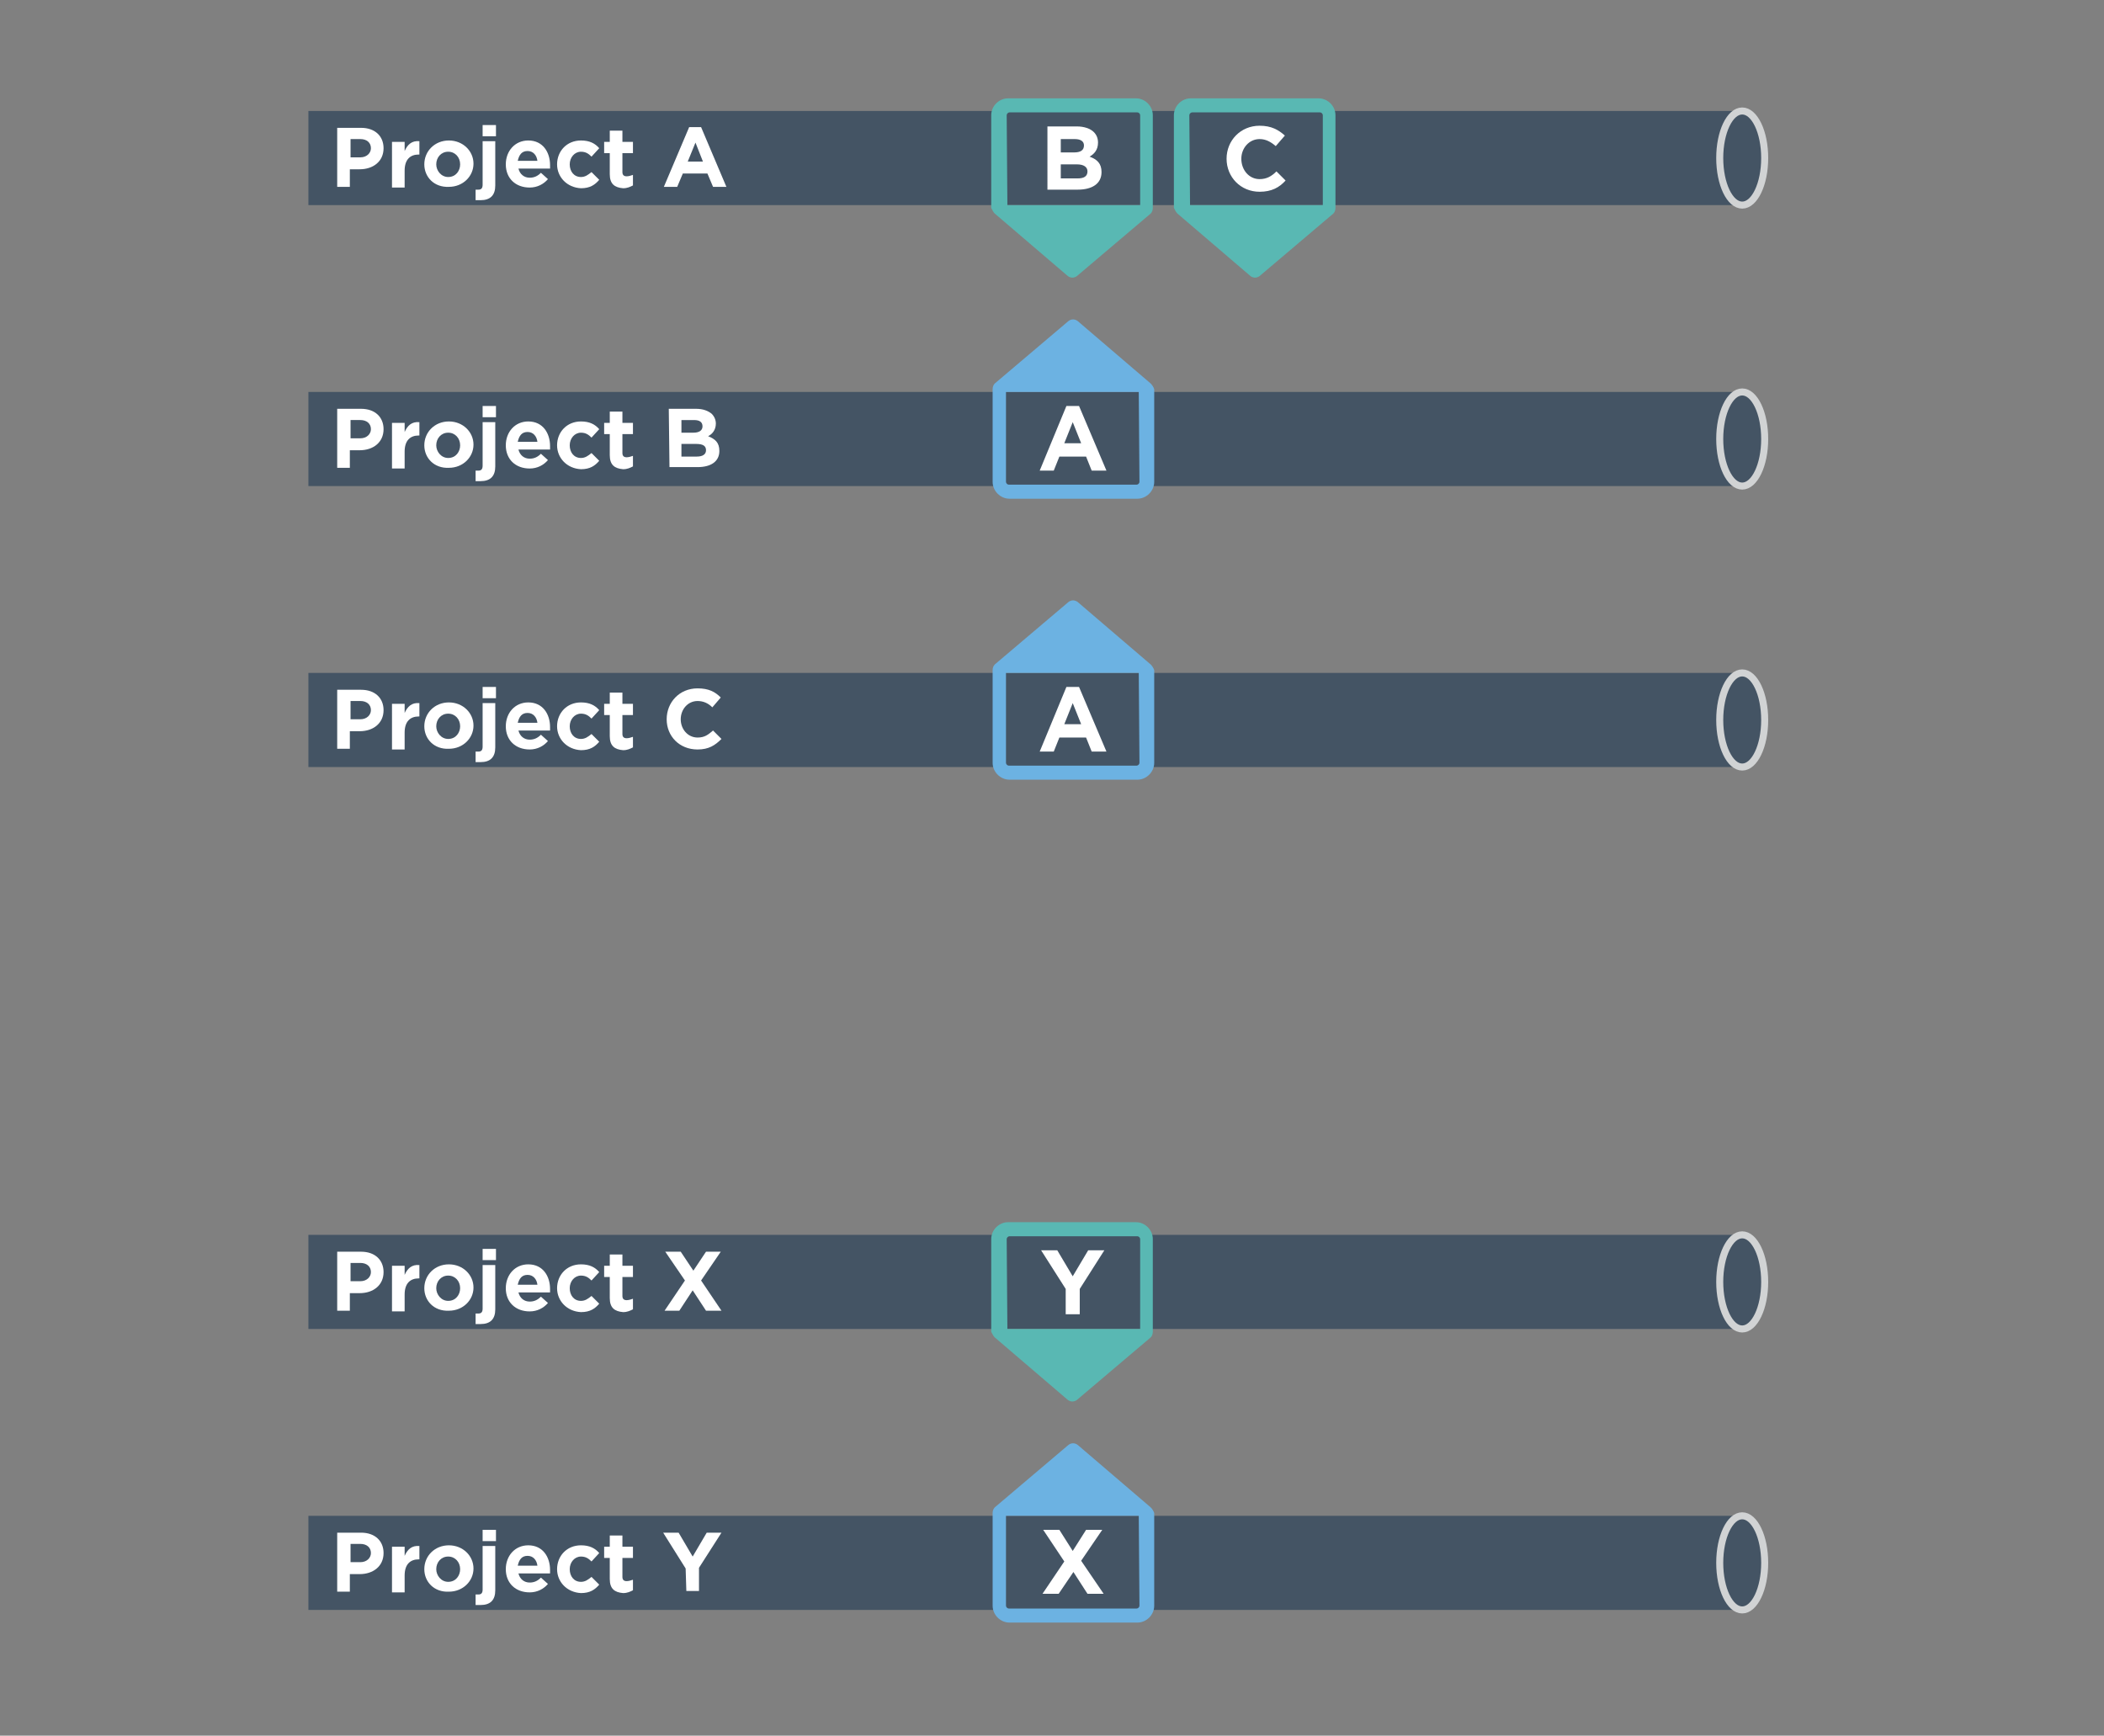 <?xml version="1.0" encoding="utf-8"?>
<!-- Generator: Adobe Illustrator 19.1.0, SVG Export Plug-In . SVG Version: 6.00 Build 0)  -->
<svg version="1.1" id="Layer_1" xmlns="http://www.w3.org/2000/svg" xmlns:xlink="http://www.w3.org/1999/xlink" x="0px" y="0px"
	 viewBox="-329 157.9 299.5 247.1" style="enable-background:new -329 157.9 299.5 247.1;" xml:space="preserve">
<rect x="-329" y="157.9" width="299.5" height="247.1" fill="#808080" stroke="none"/>
<style type="text/css">
	.st0{fill:#445464;}
	.st1{fill:#445464;stroke:#D1D3D4;stroke-miterlimit:10;}
	.st2{fill:#FFFFFF;}
	.st3{fill:#6CB2E2;}
	.st4{fill:#59B8B3;}
	.st5{fill:none;}
</style>
<rect x="-285.1" y="253.7" class="st0" width="204.2" height="13.4"/>
<ellipse class="st1" cx="-81" cy="260.4" rx="3.2" ry="6.7"/>
<g>
	<g>
		<path class="st2" d="M-281,256.1h3.4c2,0,3.2,1.2,3.2,2.9l0,0c0,1.9-1.5,3-3.4,3h-1.4v2.5h-1.8V256.1z M-277.7,260.3
			c0.9,0,1.5-0.6,1.5-1.3l0,0c0-0.8-0.6-1.3-1.5-1.3h-1.4v2.6C-279.1,260.3-277.7,260.3-277.7,260.3z"/>
		<path class="st2" d="M-273.2,258.1h1.8v1.3c0.4-0.9,1-1.5,2.1-1.4v1.9h-0.1c-1.2,0-2,0.7-2,2.3v2.4h-1.8V258.1z"/>
		<path class="st2" d="M-268.6,261.3L-268.6,261.3c0-1.9,1.5-3.4,3.5-3.4s3.5,1.5,3.5,3.3l0,0c0,1.8-1.5,3.3-3.5,3.3
			C-267.2,264.6-268.6,263.1-268.6,261.3z M-263.5,261.3L-263.5,261.3c0-1-0.7-1.8-1.7-1.8s-1.7,0.8-1.7,1.8l0,0
			c0,0.9,0.7,1.8,1.7,1.8C-264.1,263.1-263.5,262.2-263.5,261.3z"/>
		<path class="st2" d="M-261.3,266.4v-1.5c0.1,0,0.3,0,0.4,0c0.4,0,0.6-0.2,0.6-0.7V258h1.8v6.3c0,1.4-0.7,2.1-2.1,2.1
			C-260.9,266.4-261.1,266.4-261.3,266.4z M-260.3,255.7h1.9v1.6h-1.9V255.7z"/>
		<path class="st2" d="M-257,261.3L-257,261.3c0-1.9,1.3-3.4,3.2-3.4c2.1,0,3.1,1.7,3.1,3.5c0,0.1,0,0.3,0,0.5h-4.5
			c0.2,0.8,0.8,1.3,1.6,1.3c0.6,0,1.1-0.2,1.6-0.7l1,0.9c-0.6,0.7-1.5,1.2-2.6,1.2C-255.6,264.6-257,263.3-257,261.3z M-252.5,260.8
			c-0.1-0.8-0.6-1.4-1.4-1.4c-0.8,0-1.2,0.5-1.4,1.4H-252.5z"/>
		<path class="st2" d="M-249.7,261.3L-249.7,261.3c0-1.9,1.4-3.4,3.4-3.4c1.2,0,2,0.4,2.6,1.1l-1.1,1.2c-0.4-0.4-0.8-0.7-1.5-0.7
			c-0.9,0-1.6,0.8-1.6,1.8l0,0c0,1,0.6,1.8,1.6,1.8c0.6,0,1-0.3,1.5-0.7l1.1,1.1c-0.6,0.7-1.3,1.2-2.6,1.2
			C-248.3,264.6-249.7,263.1-249.7,261.3z"/>
		<path class="st2" d="M-242.2,262.7v-3h-0.8v-1.6h0.8v-1.6h1.8v1.6h1.5v1.6h-1.5v2.7c0,0.4,0.2,0.6,0.6,0.6c0.3,0,0.6-0.1,0.9-0.2
			v1.5c-0.4,0.2-0.8,0.4-1.4,0.4C-241.5,264.6-242.2,264.1-242.2,262.7z"/>
		<path class="st2" d="M-234.1,260.3L-234.1,260.3c0-2.4,1.8-4.4,4.4-4.4c1.6,0,2.5,0.5,3.3,1.3l-1.2,1.4c-0.6-0.6-1.3-0.9-2.1-0.9
			c-1.4,0-2.4,1.2-2.4,2.6l0,0c0,1.4,1,2.6,2.4,2.6c1,0,1.5-0.4,2.2-1l1.2,1.2c-0.9,0.9-1.8,1.5-3.4,1.5
			C-232.3,264.6-234.1,262.7-234.1,260.3z"/>
	</g>
</g>
<g>
	<g>
		<path class="st3" d="M-165.2,252.5l-10.4-8.9c-0.4-0.3-0.9-0.3-1.3,0l-10.5,8.9c-0.2,0.2-0.3,0.5-0.3,0.8v13.2
			c0,1.3,1.1,2.4,2.4,2.4h18.2c1.3,0,2.4-1.1,2.4-2.4v-13.2C-164.8,253-165,252.7-165.2,252.5z M-166.8,266.5c0,0.2-0.2,0.4-0.4,0.4
			h-18.2c-0.2,0-0.4-0.2-0.4-0.4v-12.8h18.9L-166.8,266.5L-166.8,266.5z"/>
	</g>
	<g>
		<g>
			<path class="st2" d="M-177.2,255.7h1.8l3.9,9.2h-2.1l-0.8-2h-3.8l-0.8,2h-2L-177.2,255.7z M-175.1,261l-1.2-3l-1.2,3H-175.1z"/>
		</g>
	</g>
</g>
<rect x="-285.1" y="213.7" class="st0" width="204.2" height="13.4"/>
<ellipse class="st1" cx="-81" cy="220.4" rx="3.2" ry="6.7"/>
<g>
	<g>
		<path class="st2" d="M-281,216.1h3.4c2,0,3.2,1.2,3.2,2.9l0,0c0,1.9-1.5,3-3.4,3h-1.4v2.5h-1.8V216.1z M-277.7,220.3
			c0.9,0,1.5-0.6,1.5-1.3l0,0c0-0.8-0.6-1.3-1.5-1.3h-1.4v2.6H-277.7z"/>
		<path class="st2" d="M-273.2,218.1h1.8v1.3c0.4-0.9,1-1.5,2.1-1.4v1.9h-0.1c-1.2,0-2,0.7-2,2.3v2.4h-1.8V218.1z"/>
		<path class="st2" d="M-268.6,221.3L-268.6,221.3c0-1.9,1.5-3.4,3.5-3.4s3.5,1.5,3.5,3.3l0,0c0,1.8-1.5,3.3-3.5,3.3
			C-267.2,224.6-268.6,223.1-268.6,221.3z M-263.5,221.3L-263.5,221.3c0-1-0.7-1.8-1.7-1.8s-1.7,0.8-1.7,1.8l0,0
			c0,0.9,0.7,1.8,1.7,1.8C-264.1,223.1-263.5,222.2-263.5,221.3z"/>
		<path class="st2" d="M-261.3,226.4v-1.5c0.1,0,0.3,0,0.4,0c0.4,0,0.6-0.2,0.6-0.7V218h1.8v6.3c0,1.4-0.7,2.1-2.1,2.1
			C-260.9,226.4-261.1,226.4-261.3,226.4z M-260.3,215.7h1.9v1.6h-1.9V215.7z"/>
		<path class="st2" d="M-257,221.3L-257,221.3c0-1.9,1.3-3.4,3.2-3.4c2.1,0,3.1,1.7,3.1,3.5c0,0.1,0,0.3,0,0.5h-4.5
			c0.2,0.8,0.8,1.3,1.6,1.3c0.6,0,1.1-0.2,1.6-0.7l1,0.9c-0.6,0.7-1.5,1.2-2.6,1.2C-255.6,224.6-257,223.3-257,221.3z M-252.5,220.8
			c-0.1-0.8-0.6-1.4-1.4-1.4c-0.8,0-1.2,0.5-1.4,1.4H-252.5z"/>
		<path class="st2" d="M-249.7,221.3L-249.7,221.3c0-1.9,1.4-3.4,3.4-3.4c1.2,0,2,0.4,2.6,1.1l-1.1,1.2c-0.4-0.4-0.8-0.7-1.5-0.7
			c-0.9,0-1.6,0.8-1.6,1.8l0,0c0,1,0.6,1.8,1.6,1.8c0.6,0,1-0.3,1.5-0.7l1.1,1.1c-0.6,0.7-1.3,1.2-2.6,1.2
			C-248.3,224.6-249.7,223.1-249.7,221.3z"/>
		<path class="st2" d="M-242.2,222.7v-3h-0.8v-1.6h0.8v-1.6h1.8v1.6h1.5v1.6h-1.5v2.7c0,0.4,0.2,0.6,0.6,0.6c0.3,0,0.6-0.1,0.9-0.2
			v1.5c-0.4,0.2-0.8,0.4-1.4,0.4C-241.5,224.6-242.2,224.1-242.2,222.7z"/>
		<path class="st2" d="M-233.8,216.1h3.9c1,0,1.7,0.3,2.2,0.7c0.4,0.4,0.6,0.9,0.6,1.4l0,0c0,0.9-0.5,1.5-1.1,1.8
			c1,0.4,1.6,0.9,1.6,2.1l0,0c0,1.5-1.2,2.3-3.1,2.3h-4L-233.8,216.1L-233.8,216.1z M-230.3,219.5c0.8,0,1.3-0.3,1.3-0.9l0,0
			c0-0.6-0.4-0.9-1.2-0.9h-1.8v1.8C-232,219.5-230.3,219.5-230.3,219.5z M-229.8,222.9c0.8,0,1.3-0.3,1.3-0.9l0,0
			c0-0.6-0.4-0.9-1.4-0.9h-2.1v1.8H-229.8z"/>
	</g>
</g>
<g>
	<g>
		<path class="st3" d="M-165.2,212.5l-10.4-8.9c-0.4-0.3-0.9-0.3-1.3,0l-10.5,8.9c-0.2,0.2-0.3,0.5-0.3,0.8v13.2
			c0,1.3,1.1,2.4,2.4,2.4h18.2c1.3,0,2.4-1.1,2.4-2.4v-13.2C-164.8,213-165,212.7-165.2,212.5z M-166.8,226.5c0,0.2-0.2,0.4-0.4,0.4
			h-18.2c-0.2,0-0.4-0.2-0.4-0.4v-12.8h18.9L-166.8,226.5L-166.8,226.5z"/>
	</g>
	<g>
		<g>
			<path class="st2" d="M-177.2,215.7h1.8l3.9,9.2h-2.1l-0.8-2h-3.8l-0.8,2h-2L-177.2,215.7z M-175.1,221l-1.2-3l-1.2,3H-175.1z"/>
		</g>
	</g>
</g>
<rect x="-285.1" y="173.7" class="st0" width="204.2" height="13.4"/>
<ellipse class="st1" cx="-81" cy="180.4" rx="3.2" ry="6.7"/>
<g>
	<g>
		<path class="st2" d="M-281,176.1h3.4c2,0,3.2,1.2,3.2,2.9l0,0c0,1.9-1.5,3-3.4,3h-1.4v2.5h-1.8V176.1z M-277.7,180.3
			c0.9,0,1.5-0.6,1.5-1.3l0,0c0-0.8-0.6-1.3-1.5-1.3h-1.4v2.6C-279.1,180.3-277.7,180.3-277.7,180.3z"/>
		<path class="st2" d="M-273.2,178.1h1.8v1.3c0.4-0.9,1-1.5,2.1-1.4v1.9h-0.1c-1.2,0-2,0.7-2,2.3v2.4h-1.8V178.1z"/>
		<path class="st2" d="M-268.6,181.3L-268.6,181.3c0-1.9,1.5-3.4,3.5-3.4s3.5,1.5,3.5,3.3l0,0c0,1.8-1.5,3.3-3.5,3.3
			C-267.2,184.6-268.6,183.1-268.6,181.3z M-263.5,181.3L-263.5,181.3c0-1-0.7-1.8-1.7-1.8s-1.7,0.8-1.7,1.8l0,0
			c0,0.9,0.7,1.8,1.7,1.8C-264.1,183.1-263.5,182.2-263.5,181.3z"/>
		<path class="st2" d="M-261.3,186.4v-1.5c0.1,0,0.3,0,0.4,0c0.4,0,0.6-0.2,0.6-0.7V178h1.8v6.3c0,1.4-0.7,2.1-2.1,2.1
			C-260.9,186.4-261.1,186.4-261.3,186.4z M-260.3,175.7h1.9v1.6h-1.9V175.7z"/>
		<path class="st2" d="M-257,181.3L-257,181.3c0-1.9,1.3-3.4,3.2-3.4c2.1,0,3.1,1.7,3.1,3.5c0,0.1,0,0.3,0,0.5h-4.5
			c0.2,0.8,0.8,1.3,1.6,1.3c0.6,0,1.1-0.2,1.6-0.7l1,0.9c-0.6,0.7-1.5,1.2-2.6,1.2C-255.6,184.6-257,183.3-257,181.3z M-252.5,180.8
			c-0.1-0.8-0.6-1.4-1.4-1.4c-0.8,0-1.2,0.5-1.4,1.4H-252.5z"/>
		<path class="st2" d="M-249.7,181.3L-249.7,181.3c0-1.9,1.4-3.4,3.4-3.4c1.2,0,2,0.4,2.6,1.1l-1.1,1.2c-0.4-0.4-0.8-0.7-1.5-0.7
			c-0.9,0-1.6,0.8-1.6,1.8l0,0c0,1,0.6,1.8,1.6,1.8c0.6,0,1-0.3,1.5-0.7l1.1,1.1c-0.6,0.7-1.3,1.2-2.6,1.2
			C-248.3,184.6-249.7,183.1-249.7,181.3z"/>
		<path class="st2" d="M-242.2,182.7v-3h-0.8v-1.6h0.8v-1.6h1.8v1.6h1.5v1.6h-1.5v2.7c0,0.4,0.2,0.6,0.6,0.6c0.3,0,0.6-0.1,0.9-0.2
			v1.5c-0.4,0.2-0.8,0.4-1.4,0.4C-241.5,184.6-242.2,184.1-242.2,182.7z"/>
		<path class="st2" d="M-230.9,176h1.7l3.6,8.5h-1.9l-0.8-1.9h-3.5l-0.8,1.9h-1.9L-230.9,176z M-228.9,181l-1.1-2.8l-1.1,2.7h2.2
			V181z"/>
	</g>
</g>
<g>
	<g>
		<g>
			<path class="st2" d="M-179.9,175.9h4.2c1,0,1.9,0.3,2.4,0.8c0.4,0.4,0.6,0.9,0.6,1.5l0,0c0,1-0.5,1.6-1.2,2
				c1.1,0.4,1.7,1,1.7,2.2l0,0c0,1.7-1.4,2.5-3.4,2.5h-4.3V175.9z M-176.1,179.6c0.9,0,1.4-0.3,1.4-1l0,0c0-0.6-0.5-0.9-1.3-0.9h-2
				v1.9H-176.1z M-175.6,183.3c0.9,0,1.4-0.3,1.4-1l0,0c0-0.6-0.5-1-1.5-1h-2.3v2H-175.6z"/>
		</g>
	</g>
	<g>
		<path class="st4" d="M-187.4,188.3l10.4,8.9c0.4,0.3,0.9,0.3,1.3,0l10.5-8.9c0.2-0.2,0.3-0.5,0.3-0.8v-13.2c0-1.3-1.1-2.4-2.4-2.4
			h-18.2c-1.3,0-2.4,1.1-2.4,2.4v13.2C-187.7,187.9-187.6,188.1-187.4,188.3z M-185.7,174.3c0-0.2,0.2-0.4,0.4-0.4h18.2
			c0.2,0,0.4,0.2,0.4,0.4v12.8h-18.9L-185.7,174.3L-185.7,174.3z"/>
	</g>
</g>
<g>
	<g>
		<g>
			<path class="st2" d="M-154.4,180.5L-154.4,180.5c0-2.6,2-4.7,4.7-4.7c1.7,0,2.7,0.6,3.6,1.4l-1.3,1.5c-0.7-0.6-1.4-1-2.3-1
				c-1.5,0-2.6,1.3-2.6,2.8l0,0c0,1.6,1.1,2.9,2.6,2.9c1,0,1.7-0.4,2.4-1.1l1.3,1.3c-0.9,1-2,1.6-3.7,1.6
				C-152.4,185.2-154.4,183.1-154.4,180.5z"/>
		</g>
	</g>
	<g>
		<path class="st4" d="M-161.4,188.3l10.4,8.9c0.4,0.3,0.9,0.3,1.3,0l10.5-8.9c0.2-0.2,0.3-0.5,0.3-0.8v-13.2c0-1.3-1.1-2.4-2.4-2.4
			h-18.2c-1.3,0-2.4,1.1-2.4,2.4v13.2C-161.7,187.9-161.6,188.1-161.4,188.3z M-159.7,174.3c0-0.2,0.2-0.4,0.4-0.4h18.2
			c0.2,0,0.4,0.2,0.4,0.4v12.8h-18.9L-159.7,174.3L-159.7,174.3z"/>
	</g>
</g>
<rect x="-285.1" y="333.7" class="st0" width="204.2" height="13.4"/>
<ellipse class="st1" cx="-81" cy="340.4" rx="3.2" ry="6.7"/>
<g>
	<g>
		<path class="st2" d="M-281,336.1h3.4c2,0,3.2,1.2,3.2,2.9l0,0c0,1.9-1.5,3-3.4,3h-1.4v2.5h-1.8V336.1z M-277.7,340.3
			c0.9,0,1.5-0.6,1.5-1.3l0,0c0-0.8-0.6-1.3-1.5-1.3h-1.4v2.6H-277.7z"/>
		<path class="st2" d="M-273.2,338.1h1.8v1.3c0.4-0.9,1-1.5,2.1-1.4v1.9h-0.1c-1.2,0-2,0.7-2,2.3v2.4h-1.8V338.1z"/>
		<path class="st2" d="M-268.6,341.3L-268.6,341.3c0-1.9,1.5-3.4,3.5-3.4s3.5,1.5,3.5,3.3l0,0c0,1.8-1.5,3.3-3.5,3.3
			C-267.2,344.6-268.6,343.1-268.6,341.3z M-263.5,341.3L-263.5,341.3c0-1-0.7-1.8-1.7-1.8s-1.7,0.8-1.7,1.8l0,0
			c0,0.9,0.7,1.8,1.7,1.8C-264.1,343.1-263.5,342.2-263.5,341.3z"/>
		<path class="st2" d="M-261.3,346.4v-1.5c0.1,0,0.3,0,0.4,0c0.4,0,0.6-0.2,0.6-0.7V338h1.8v6.3c0,1.4-0.7,2.1-2.1,2.1
			C-260.9,346.4-261.1,346.4-261.3,346.4z M-260.3,335.7h1.9v1.6h-1.9V335.7z"/>
		<path class="st2" d="M-257,341.3L-257,341.3c0-1.9,1.3-3.4,3.2-3.4c2.1,0,3.1,1.7,3.1,3.5c0,0.1,0,0.3,0,0.5h-4.5
			c0.2,0.8,0.8,1.3,1.6,1.3c0.6,0,1.1-0.2,1.6-0.7l1,0.9c-0.6,0.7-1.5,1.2-2.6,1.2C-255.6,344.6-257,343.3-257,341.3z M-252.5,340.8
			c-0.1-0.8-0.6-1.4-1.4-1.4c-0.8,0-1.2,0.5-1.4,1.4H-252.5z"/>
		<path class="st2" d="M-249.7,341.3L-249.7,341.3c0-1.9,1.4-3.4,3.4-3.4c1.2,0,2,0.4,2.6,1.1l-1.1,1.2c-0.4-0.4-0.8-0.7-1.5-0.7
			c-0.9,0-1.6,0.8-1.6,1.8l0,0c0,1,0.6,1.8,1.6,1.8c0.6,0,1-0.3,1.5-0.7l1.1,1.1c-0.6,0.7-1.3,1.2-2.6,1.2
			C-248.3,344.6-249.7,343.1-249.7,341.3z"/>
		<path class="st2" d="M-242.2,342.7v-3h-0.8v-1.6h0.8v-1.6h1.8v1.6h1.5v1.6h-1.5v2.7c0,0.4,0.2,0.6,0.6,0.6c0.3,0,0.6-0.1,0.9-0.2
			v1.5c-0.4,0.2-0.8,0.4-1.4,0.4C-241.5,344.6-242.2,344.1-242.2,342.7z"/>
		<path class="st2" d="M-231.5,340.2l-2.8-4.1h2.2l1.8,2.7l1.8-2.7h2.1l-2.8,4.1l2.9,4.3h-2.2l-1.9-2.9l-1.9,2.9h-2.1L-231.5,340.2z
			"/>
	</g>
</g>
<g>
	<g>
		<g>
			<path class="st2" d="M-177.3,341.4l-3.5-5.5h2.3l2.2,3.7l2.2-3.7h2.3l-3.5,5.5v3.6h-2V341.4z"/>
		</g>
	</g>
	<g>
		<path class="st4" d="M-187.4,348.3l10.4,8.9c0.4,0.3,0.9,0.3,1.3,0l10.5-8.9c0.2-0.2,0.3-0.5,0.3-0.8v-13.2c0-1.3-1.1-2.4-2.4-2.4
			h-18.2c-1.3,0-2.4,1.1-2.4,2.4v13.2C-187.7,347.9-187.6,348.1-187.4,348.3z M-185.7,334.3c0-0.2,0.2-0.4,0.4-0.4h18.2
			c0.2,0,0.4,0.2,0.4,0.4v12.8h-18.9L-185.7,334.3L-185.7,334.3z"/>
	</g>
</g>
<rect x="-285.1" y="373.7" class="st0" width="204.2" height="13.4"/>
<ellipse class="st1" cx="-81" cy="380.4" rx="3.2" ry="6.7"/>
<g>
	<g>
		<path class="st2" d="M-281,376.1h3.4c2,0,3.2,1.2,3.2,2.9l0,0c0,1.9-1.5,3-3.4,3h-1.4v2.5h-1.8V376.1z M-277.7,380.3
			c0.9,0,1.5-0.6,1.5-1.3l0,0c0-0.8-0.6-1.3-1.5-1.3h-1.4v2.6H-277.7z"/>
		<path class="st2" d="M-273.2,378.1h1.8v1.3c0.4-0.9,1-1.5,2.1-1.4v1.9h-0.1c-1.2,0-2,0.7-2,2.3v2.4h-1.8V378.1z"/>
		<path class="st2" d="M-268.6,381.3L-268.6,381.3c0-1.9,1.5-3.4,3.5-3.4s3.5,1.5,3.5,3.3l0,0c0,1.8-1.5,3.3-3.5,3.3
			C-267.2,384.6-268.6,383.1-268.6,381.3z M-263.5,381.3L-263.5,381.3c0-1-0.7-1.8-1.7-1.8s-1.7,0.8-1.7,1.8l0,0
			c0,0.9,0.7,1.8,1.7,1.8C-264.1,383.1-263.5,382.2-263.5,381.3z"/>
		<path class="st2" d="M-261.3,386.4v-1.5c0.1,0,0.3,0,0.4,0c0.4,0,0.6-0.2,0.6-0.7V378h1.8v6.3c0,1.4-0.7,2.1-2.1,2.1
			C-260.9,386.4-261.1,386.4-261.3,386.4z M-260.3,375.7h1.9v1.6h-1.9V375.7z"/>
		<path class="st2" d="M-257,381.3L-257,381.3c0-1.9,1.3-3.4,3.2-3.4c2.1,0,3.1,1.7,3.1,3.5c0,0.1,0,0.3,0,0.5h-4.5
			c0.2,0.8,0.8,1.3,1.6,1.3c0.6,0,1.1-0.2,1.6-0.7l1,0.9c-0.6,0.7-1.5,1.2-2.6,1.2C-255.6,384.6-257,383.3-257,381.3z M-252.5,380.8
			c-0.1-0.8-0.6-1.4-1.4-1.4c-0.8,0-1.2,0.5-1.4,1.4H-252.5z"/>
		<path class="st2" d="M-249.7,381.3L-249.7,381.3c0-1.9,1.4-3.4,3.4-3.4c1.2,0,2,0.4,2.6,1.1l-1.1,1.2c-0.4-0.4-0.8-0.7-1.5-0.7
			c-0.9,0-1.6,0.8-1.6,1.8l0,0c0,1,0.6,1.8,1.6,1.8c0.6,0,1-0.3,1.5-0.7l1.1,1.1c-0.6,0.7-1.3,1.2-2.6,1.2
			C-248.3,384.6-249.7,383.1-249.7,381.3z"/>
		<path class="st2" d="M-242.2,382.7v-3h-0.8v-1.6h0.8v-1.6h1.8v1.6h1.5v1.6h-1.5v2.7c0,0.4,0.2,0.6,0.6,0.6c0.3,0,0.6-0.1,0.9-0.2
			v1.5c-0.4,0.2-0.8,0.4-1.4,0.4C-241.5,384.6-242.2,384.1-242.2,382.7z"/>
		<path class="st2" d="M-231.4,381.2l-3.2-5.1h2.2l2,3.4l2-3.4h2.1l-3.2,5v3.3h-1.8L-231.4,381.2L-231.4,381.2z"/>
	</g>
</g>
<g>
	<g>
		<path class="st3" d="M-165.2,372.5l-10.4-8.9c-0.4-0.3-0.9-0.3-1.3,0l-10.5,8.9c-0.2,0.2-0.3,0.5-0.3,0.8v13.2
			c0,1.3,1.1,2.4,2.4,2.4h18.2c1.3,0,2.4-1.1,2.4-2.4v-13.2C-164.8,373-165,372.7-165.2,372.5z M-166.8,386.5c0,0.2-0.2,0.4-0.4,0.4
			h-18.2c-0.2,0-0.4-0.2-0.4-0.4v-12.8h18.9L-166.8,386.5L-166.8,386.5z"/>
	</g>
	<g>
		<g>
			<path class="st2" d="M-177.5,380.2l-3-4.5h2.3l1.9,3l1.9-3h2.3l-3,4.4l3.2,4.7h-2.3l-2-3.1l-2.1,3.1h-2.3L-177.5,380.2z"/>
		</g>
	</g>
</g>
<rect x="-329" y="157.9" class="st5" width="299.5" height="247.1"/>
</svg>
